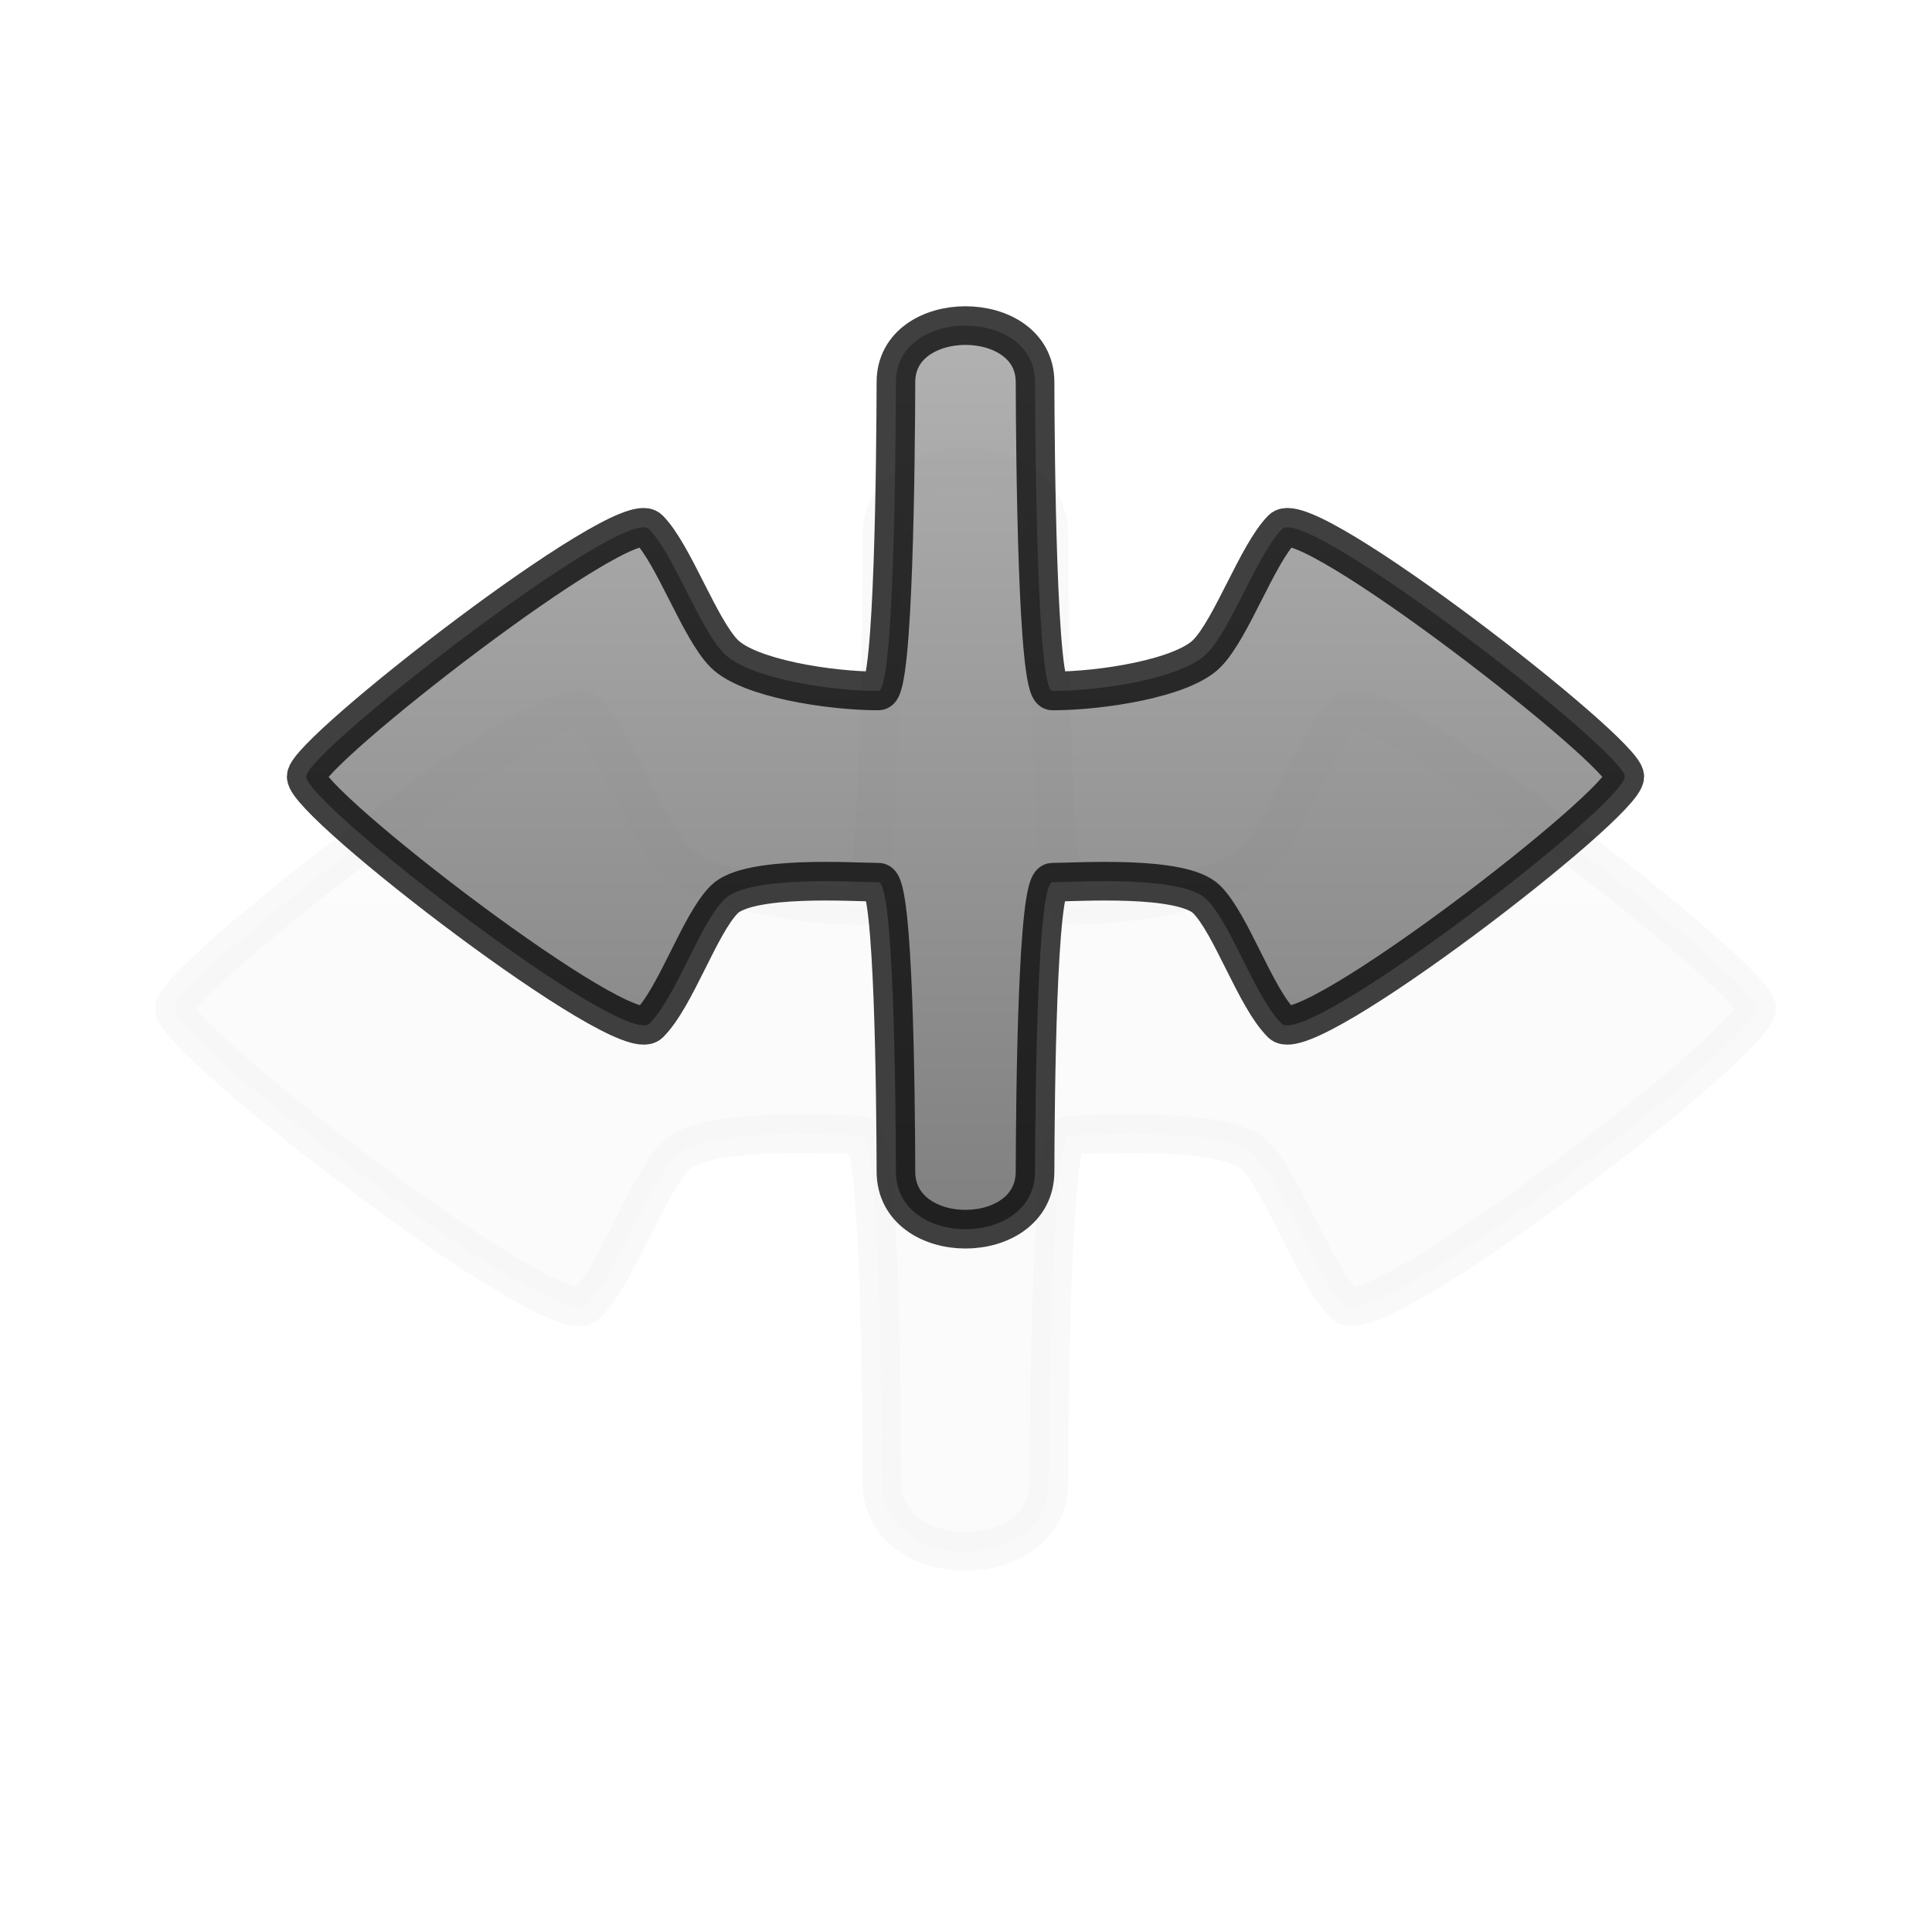 <?xml version="1.0" encoding="UTF-8" standalone="no"?>
<!-- Created with Inkscape (http://www.inkscape.org/) -->

<svg
   xmlns:dc="http://purl.org/dc/elements/1.1/"
   xmlns:cc="http://creativecommons.org/ns#"
   xmlns:rdf="http://www.w3.org/1999/02/22-rdf-syntax-ns#"
   xmlns:svg="http://www.w3.org/2000/svg"
   xmlns="http://www.w3.org/2000/svg"
   xmlns:xlink="http://www.w3.org/1999/xlink"
   xmlns:sodipodi="http://sodipodi.sourceforge.net/DTD/sodipodi-0.dtd"
   xmlns:inkscape="http://www.inkscape.org/namespaces/inkscape"
   version="1.0"
   width="500"
   height="500"
   viewBox="0 0 1000 1000"
   id="page"
   xml:space="preserve"
   inkscape:version="0.48.2 r9819"
   sodipodi:docname="col-resize.svg"><sodipodi:namedview
     pagecolor="#ffffff"
     bordercolor="#666666"
     borderopacity="1"
     objecttolerance="10"
     gridtolerance="10"
     guidetolerance="10"
     inkscape:pageopacity="0"
     inkscape:pageshadow="2"
     inkscape:window-width="1300"
     inkscape:window-height="710"
     id="namedview9"
     showgrid="false"
     inkscape:zoom="0.472"
     inkscape:cx="184.32203"
     inkscape:cy="250"
     inkscape:window-x="273"
     inkscape:window-y="32"
     inkscape:window-maximized="0"
     inkscape:current-layer="page" /><defs
     id="defs38"><linearGradient
       id="linearGradient2218"><stop
         id="stop2220"
         style="stop-color:#999999;stop-opacity:1"
         offset="0" /><stop
         id="stop2222"
         style="stop-color:#555555;stop-opacity:1"
         offset="1" /></linearGradient><linearGradient
       x1="74.244"
       y1="79.261"
       x2="74.244"
       y2="323.114"
       id="linearGradient3031"
       xlink:href="#linearGradient2218"
       gradientUnits="userSpaceOnUse"
       gradientTransform="matrix(2,0,0,2,-4.953613e-5,-4.638663e-7)" /><linearGradient
       x1="74.244"
       y1="79.261"
       x2="74.244"
       y2="323.114"
       id="linearGradient3031-4"
       xlink:href="#linearGradient2218-8"
       gradientUnits="userSpaceOnUse"
       gradientTransform="matrix(2,0,0,2,-4.953613e-5,-4.638663e-7)" /><linearGradient
       id="linearGradient2218-8"><stop
         id="stop2220-7"
         style="stop-color:#999999;stop-opacity:1"
         offset="0" /><stop
         id="stop2222-9"
         style="stop-color:#555555;stop-opacity:1"
         offset="1" /></linearGradient><linearGradient
       y2="323.114"
       x2="74.244"
       y1="79.261"
       x1="74.244"
       gradientTransform="matrix(1.667,0,0,1.667,625.925,509.603)"
       gradientUnits="userSpaceOnUse"
       id="linearGradient3003"
       xlink:href="#linearGradient2218-8"
       inkscape:collect="always" /><filter
       inkscape:collect="always"
       id="filter3790"
       x="-0.202"
       width="1.404"
       y="-0.295"
       height="1.59"><feGaussianBlur
         inkscape:collect="always"
         stdDeviation="57.51"
         id="feGaussianBlur3792" /></filter></defs><path
     inkscape:connector-curvature="0"
     d="m 1006.373,1149.053 c 0.123,39.621 71.877,39.621 72,0 0.123,-39.621 1.125,-149.875 9,-149.875 12.728,0 67.149,-3.791 79.875,8.938 12.729,12.728 25.029,50.529 38.688,64.188 13.084,13.081 177.686,-113.599 177.688,-127.812 0,-12.727 -164.661,-140.842 -177.375,-128.125 -12.729,12.729 -26.272,51.772 -39,64.5 -12.728,12.728 -54.42,19.311 -79.875,19.312 -7.875,0 -8.877,-121.179 -9,-160 -0.123,-38.821 -71.877,-38.821 -72,0 -0.123,38.821 -1.125,160 -9,160 -25.455,-10e-4 -67.147,-6.583 -79.875,-19.312 -12.729,-12.729 -26.271,-51.771 -39,-64.5 -12.714,-12.717 -177.375,115.397 -177.375,128.125 0,14.214 164.604,140.893 177.688,127.812 13.659,-13.66 25.958,-51.459 38.688,-64.188 12.727,-12.729 67.147,-8.938 79.875,-8.938 7.875,0 8.877,110.254 9,149.875 z"
     id="path4052-0"
     style="opacity:0.15;fill:url(#linearGradient3003);fill-opacity:1;stroke:#000000;stroke-width:16.667;stroke-linecap:round;stroke-linejoin:round;stroke-miterlimit:1;stroke-dasharray:none;filter:url(#filter3790)"
     transform="matrix(1.2,0,0,1.2,-751.11,-611.523)" /><path
     d="M 463.737,606.513 C 463.86,646.133 535.615,646.133 535.737,606.513 C 535.86,566.892 536.862,456.638 544.737,456.638 C 557.465,456.638 611.886,452.847 624.612,465.575 C 637.341,478.303 649.642,516.104 663.3,529.763 C 676.384,542.844 840.986,416.164 840.987,401.95 C 840.987,389.223 676.326,261.108 663.612,273.825 C 650.883,286.554 637.34,325.597 624.612,338.325 C 611.884,351.053 570.192,357.637 544.737,357.638 C 536.862,357.638 535.86,236.459 535.737,197.638 C 535.614,158.817 463.86,158.817 463.737,197.638 C 463.614,236.459 462.612,357.638 454.737,357.638 C 429.282,357.637 387.59,351.054 374.862,338.325 C 362.133,325.596 348.591,286.554 335.862,273.825 C 323.148,261.108 158.487,389.222 158.487,401.95 C 158.487,416.164 323.092,542.844 336.175,529.763 C 349.834,516.103 362.133,478.303 374.862,465.575 C 387.589,452.846 442.009,456.638 454.737,456.638 C 462.612,456.638 463.615,566.892 463.737,606.513 z"
     id="path4052"
     style="opacity:0.75;fill:url(#linearGradient3031);fill-opacity:1;stroke:#000000;stroke-width:20;stroke-linecap:round;stroke-linejoin:round;stroke-miterlimit:1;stroke-dasharray:none" /></svg>